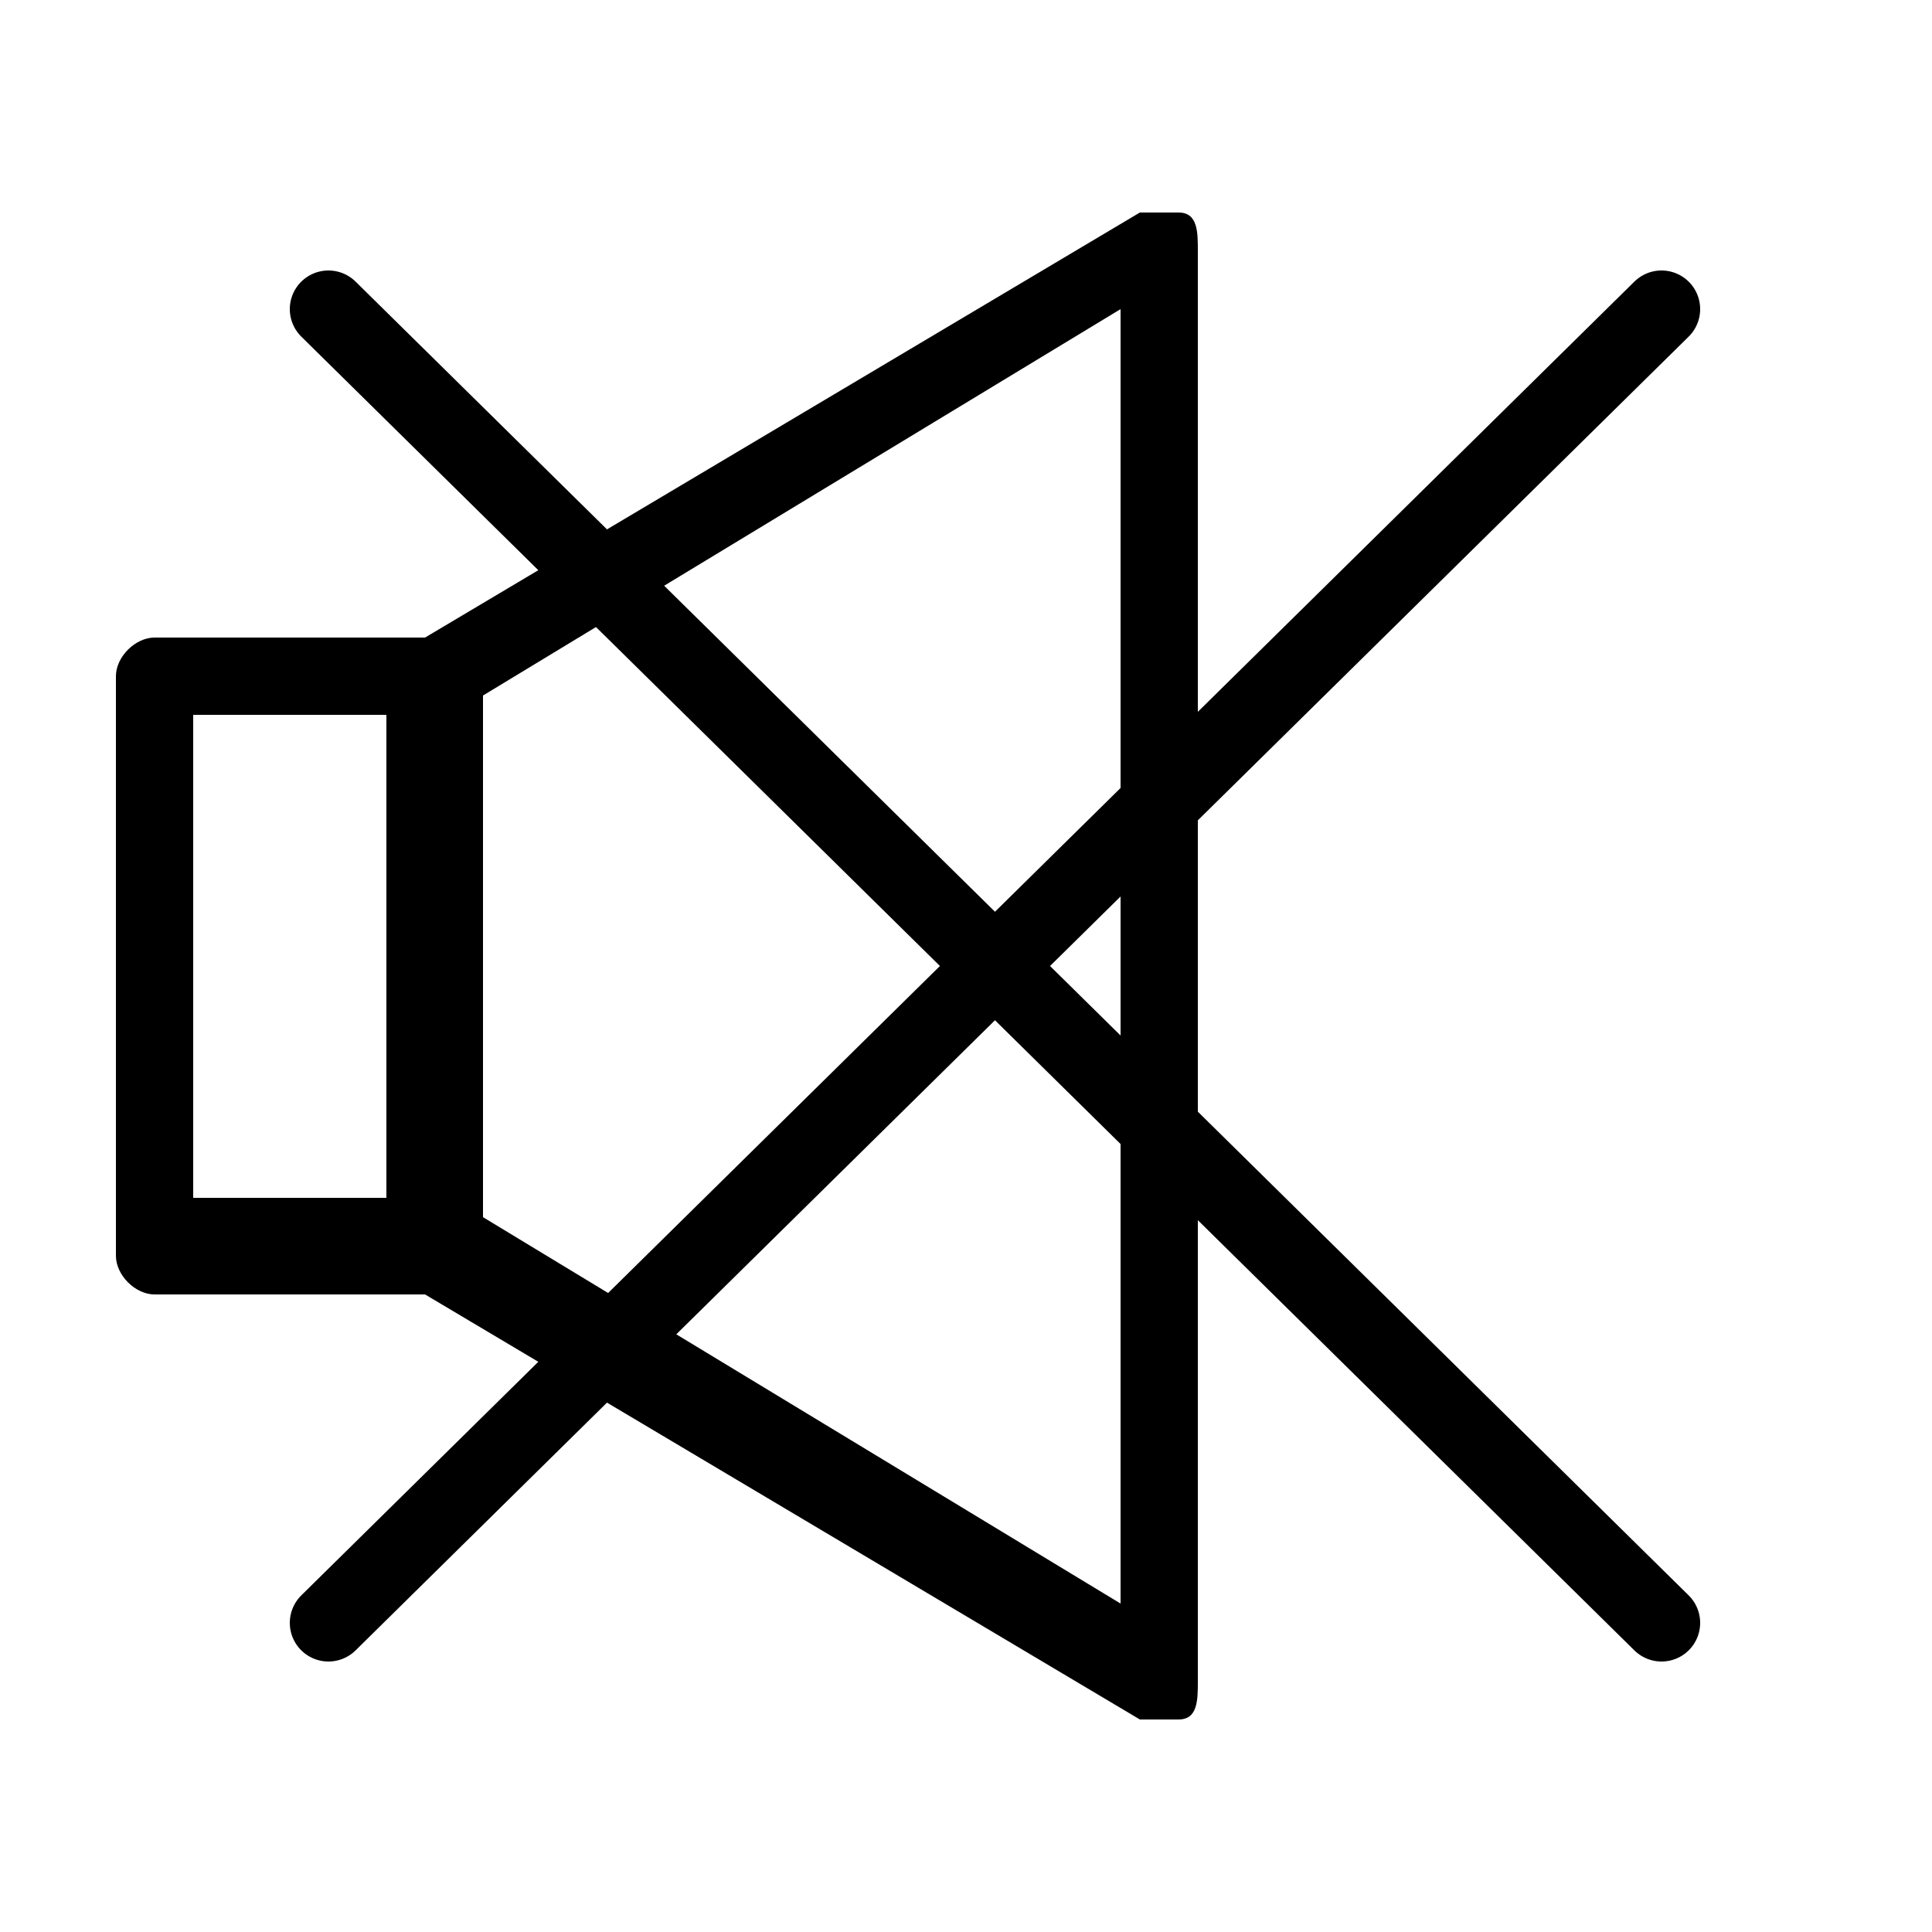 <?xml version="1.0" encoding="utf-8"?>
<!-- Generator: Adobe Illustrator 18.0.0, SVG Export Plug-In . SVG Version: 6.00 Build 0)  -->
<!DOCTYPE svg PUBLIC "-//W3C//DTD SVG 1.1//EN" "http://www.w3.org/Graphics/SVG/1.1/DTD/svg11.dtd">
<svg version="1.1" id="Calque_1" xmlns="http://www.w3.org/2000/svg" xmlns:xlink="http://www.w3.org/1999/xlink" x="0px" y="0px"
	 viewBox="0 0 10 10" enable-background="new 0 0 10 10" xml:space="preserve">
<g display="none">
	<path display="inline" d="M6.2,1.7c-0.1,0-0.1,0-0.2,0L2.9,3.5H1.7c-0.1,0-0.2,0.1-0.2,0.2v2.5c0,0.1,0.1,0.2,0.2,0.2h1.2L6,8.2
		h0.1h0.1c0.1,0,0.1-0.1,0.1-0.2V1.9C6.3,1.8,6.2,1.7,6.2,1.7z M1.9,3.9h0.9V6H1.9V3.9z M5.9,7.7L3.2,6.1V3.8l2.7-1.6V7.7z"/>
</g>
<path display="none" d="M5.4,5l3.2-3.2c0.1-0.1,0.1-0.2,0-0.3s-0.2-0.1-0.3,0L5.1,4.8L1.9,1.6c-0.1-0.1-0.2-0.1-0.3,0
	s-0.1,0.2,0,0.3L4.8,5L1.7,8.2c-0.1,0.1-0.1,0.2,0,0.3l0.1,0.1c0,0,0.1,0,0.1-0.1l3.2-3.2l3.2,3.2l0.1,0.1c0,0,0.1,0,0.1-0.1
	c0.1-0.1,0.1-0.2,0-0.3L5.4,5z"/>
<line display="none" fill="none" stroke="#000000" stroke-width="0.4" stroke-linecap="round" stroke-miterlimit="10" x1="8.5" y1="1.7" x2="1.8" y2="8.4"/>
<path d="M6.1,1.1c-0.1,0-0.2,0-0.2,0L2.2,3.3H0.8c-0.1,0-0.2,0.1-0.2,0.2v3c0,0.1,0.1,0.2,0.2,0.2h1.4l3.7,2.2c0,0,0.1,0,0.1,0
	c0,0,0.1,0,0.1,0c0.1,0,0.1-0.1,0.1-0.2V1.3C6.2,1.2,6.2,1.1,6.1,1.1z M1,3.7h1v2.5H1V3.7z M5.8,8.3l-3.3-2V3.6l3.3-2V8.3z"/>
<g>
	
		<line fill="none" stroke="#000000" stroke-width="0.4" stroke-linecap="round" stroke-miterlimit="10" x1="8.6" y1="1.6" x2="1.7" y2="8.4"/>
	
		<line fill="none" stroke="#000000" stroke-width="0.4" stroke-linecap="round" stroke-miterlimit="10" x1="8.6" y1="8.4" x2="1.7" y2="1.6"/>
</g>
</svg>
